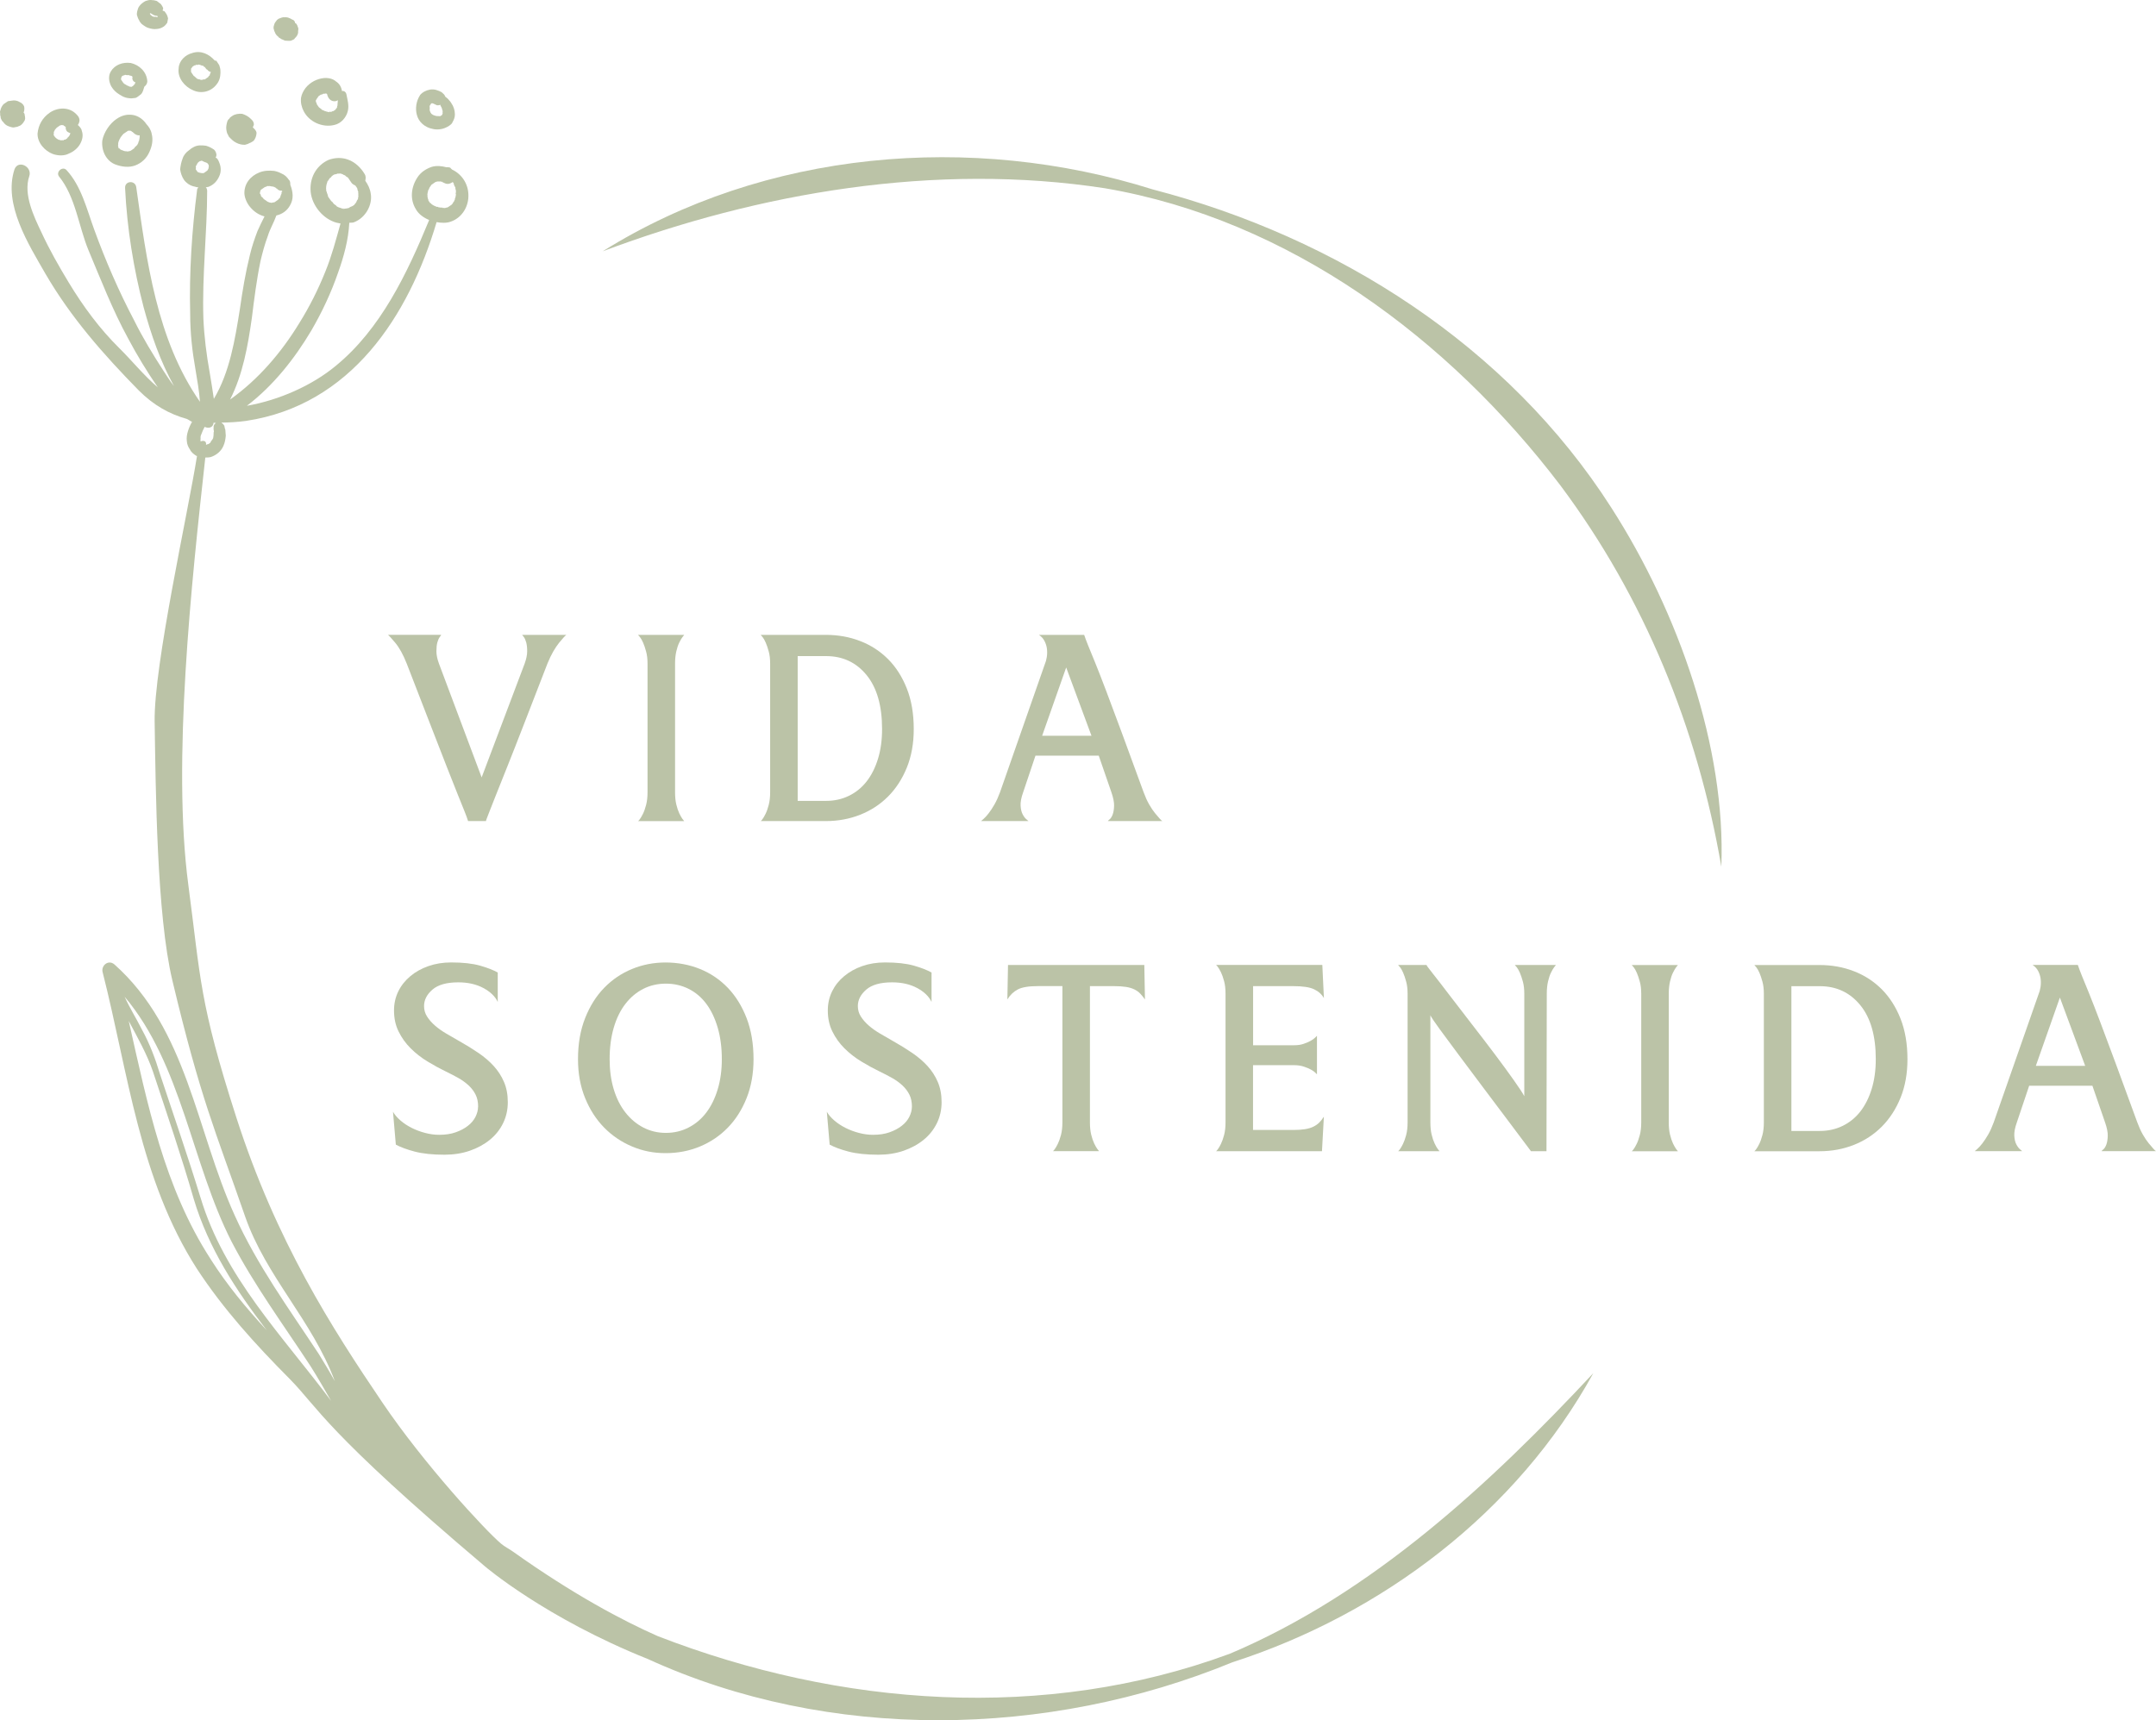<?xml version="1.0" encoding="UTF-8"?><svg id="Layer_2" xmlns="http://www.w3.org/2000/svg" viewBox="0 0 568.43 453.65"><defs><style>.cls-1{fill:#bbc3a7;}</style></defs><g id="Layer_1-2"><g><path class="cls-1" d="m126.98,205.04l11.34-30.02c.44-1.22.67-2.31.67-3.25s-.08-1.72-.25-2.34c-.17-.61-.38-1.08-.62-1.42-.25-.33-.4-.53-.46-.58h11.67c-.11.06-.33.26-.67.62-.33.36-.75.85-1.25,1.46-.5.61-1.01,1.38-1.54,2.29-.53.92-1.04,1.99-1.54,3.21-2.39,6.17-4.45,11.48-6.17,15.93-1.72,4.45-3.2,8.2-4.42,11.26-1.22,3.06-2.21,5.53-2.96,7.42-.75,1.89-1.32,3.34-1.71,4.34-.39,1-.65,1.68-.79,2.04-.14.36-.18.54-.12.54h-4.75c-.22-.72-.54-1.6-.96-2.63-.42-1.03-1-2.47-1.75-4.34-.75-1.86-1.72-4.32-2.92-7.38-1.2-3.06-2.65-6.81-4.38-11.26-1.72-4.45-3.78-9.76-6.17-15.93-.95-2.39-1.96-4.22-3.04-5.5-1.08-1.28-1.71-1.97-1.88-2.08h14.01c0,.06-.12.25-.38.58-.25.33-.46.81-.63,1.42-.17.61-.25,1.39-.25,2.34s.22,2.03.67,3.25l11.26,30.02Z"/><path class="cls-1" d="m177.98,208.96c0,1.22.11,2.29.33,3.21.22.92.49,1.7.79,2.34.31.64.58,1.13.83,1.46.25.33.4.53.46.58h-12.17c.06,0,.21-.17.46-.5.25-.33.53-.81.83-1.42.31-.61.58-1.39.83-2.33.25-.95.38-2.06.38-3.34v-33.94c0-1.22-.12-2.29-.38-3.21-.25-.92-.51-1.7-.79-2.33-.28-.64-.56-1.13-.83-1.46-.28-.33-.44-.53-.5-.58h12.17c-.06.06-.21.25-.46.58-.25.33-.53.81-.83,1.42-.31.61-.57,1.39-.79,2.33-.22.95-.33,2.03-.33,3.25v33.94Z"/><path class="cls-1" d="m200.55,216.55c.06,0,.21-.17.46-.5.25-.33.53-.8.83-1.42.31-.61.58-1.39.83-2.34.25-.94.38-2.06.38-3.34v-33.94c0-1.22-.12-2.29-.38-3.21-.25-.92-.51-1.7-.79-2.33-.28-.64-.56-1.12-.83-1.46-.28-.33-.44-.53-.5-.58h17.18c3.22,0,6.24.54,9.05,1.63,2.81,1.08,5.25,2.67,7.34,4.75,2.08,2.08,3.74,4.67,4.96,7.76,1.22,3.08,1.83,6.66,1.83,10.71,0,3.78-.61,7.17-1.83,10.17-1.22,3-2.88,5.55-4.96,7.63-2.08,2.08-4.53,3.68-7.34,4.79-2.81,1.11-5.82,1.67-9.05,1.67h-17.18Zm9.76-43.53v38.19h7.5c2.17,0,4.17-.44,6-1.33,1.83-.89,3.39-2.15,4.67-3.79,1.28-1.64,2.28-3.63,3-5.96.72-2.34,1.08-4.95,1.08-7.84,0-6.17-1.36-10.92-4.09-14.26-2.72-3.33-6.28-5-10.67-5h-7.5Z"/><path class="cls-1" d="m289.68,199.29h-16.68l-3.25,9.67c-.5,1.39-.72,2.56-.67,3.5.05.95.24,1.71.54,2.29.3.58.62,1.01.96,1.29.33.28.53.45.58.5h-12.51c.05-.06.28-.25.67-.58.39-.33.83-.82,1.33-1.46.5-.64,1.01-1.42,1.54-2.34.53-.92,1.01-1.99,1.46-3.21l11.84-33.85c.22-.5.39-1.11.5-1.83.11-.72.12-1.43.04-2.13-.08-.69-.29-1.38-.62-2.04-.33-.67-.83-1.22-1.5-1.67h11.93c.28.83.64,1.79,1.08,2.88.45,1.08,1.06,2.58,1.84,4.5.78,1.92,1.75,4.42,2.92,7.5,1.17,3.09,2.56,6.81,4.17,11.17,1.61,4.37,3.5,9.52,5.67,15.47.45,1.22.93,2.29,1.46,3.21.53.92,1.04,1.68,1.54,2.29.5.61.92,1.1,1.25,1.46.33.36.55.57.67.62h-14.34c0-.06.15-.21.46-.46.31-.25.57-.67.79-1.25.22-.58.35-1.35.38-2.29.03-.95-.21-2.14-.71-3.59l-3.34-9.67Zm-14.92-5.25h13.01l-6.67-18.01-6.34,18.01Z"/><path class="cls-1" d="m126.06,291.85c0-1.22-.22-2.28-.67-3.17-.45-.89-1.06-1.7-1.83-2.42-.78-.72-1.68-1.38-2.71-1.96-1.03-.58-2.13-1.15-3.29-1.71-1.61-.78-3.24-1.67-4.88-2.67-1.64-1-3.11-2.15-4.42-3.46-1.31-1.3-2.36-2.78-3.17-4.42-.81-1.64-1.21-3.49-1.21-5.55,0-1.83.38-3.51,1.13-5.04.75-1.53,1.81-2.86,3.17-4,1.36-1.14,2.96-2.03,4.79-2.67,1.83-.64,3.83-.96,6-.96,3.06,0,5.57.28,7.55.83,1.97.56,3.54,1.17,4.71,1.83v7.76c-.67-1.44-1.93-2.67-3.79-3.67-1.86-1-4.07-1.5-6.63-1.5-3.06,0-5.32.64-6.8,1.92-1.47,1.28-2.21,2.72-2.21,4.34,0,1,.26,1.92.79,2.75.53.83,1.22,1.63,2.08,2.38.86.75,1.86,1.46,3,2.13,1.14.67,2.29,1.33,3.46,2,1.78,1,3.45,2.03,5,3.09,1.56,1.06,2.9,2.21,4.04,3.46,1.14,1.25,2.04,2.65,2.71,4.21.67,1.56,1,3.34,1,5.34s-.42,3.85-1.25,5.54c-.83,1.7-2,3.16-3.5,4.38-1.5,1.22-3.27,2.18-5.3,2.88-2.03.69-4.24,1.04-6.63,1.04-3.17,0-5.79-.28-7.88-.83-2.08-.55-3.74-1.17-4.96-1.83l-.75-8.67c.44.78,1.1,1.54,1.96,2.29.86.75,1.85,1.4,2.96,1.96,1.11.56,2.29,1,3.54,1.33,1.25.33,2.49.5,3.71.5,1.67,0,3.13-.22,4.38-.67,1.25-.44,2.32-1.01,3.21-1.71.89-.69,1.56-1.49,2-2.38.44-.89.67-1.78.67-2.67"/><path class="cls-1" d="m152.39,279.34c0-4.06.62-7.67,1.88-10.84,1.25-3.17,2.93-5.84,5.04-8,2.11-2.17,4.56-3.82,7.34-4.96,2.78-1.14,5.72-1.71,8.84-1.71s6.24.57,9.05,1.71c2.81,1.14,5.25,2.79,7.34,4.96,2.08,2.17,3.74,4.84,4.96,8,1.22,3.17,1.83,6.78,1.83,10.84,0,3.78-.61,7.2-1.83,10.26-1.22,3.06-2.88,5.66-4.96,7.8-2.09,2.14-4.53,3.79-7.34,4.96-2.81,1.17-5.82,1.75-9.05,1.75s-6.06-.58-8.84-1.75c-2.78-1.17-5.23-2.82-7.34-4.96-2.11-2.14-3.79-4.74-5.04-7.8-1.25-3.06-1.88-6.48-1.88-10.26m8.34,0c0,2.89.36,5.53,1.08,7.92.72,2.39,1.75,4.43,3.08,6.13,1.34,1.7,2.9,3.02,4.71,3.96,1.81.94,3.79,1.42,5.96,1.42s4.17-.47,6-1.42c1.84-.95,3.39-2.26,4.67-3.96,1.28-1.69,2.28-3.74,3-6.13s1.08-5.03,1.08-7.92c0-3.06-.36-5.82-1.08-8.3-.72-2.47-1.72-4.57-3-6.29-1.28-1.72-2.83-3.04-4.67-3.96-1.83-.92-3.84-1.38-6-1.38s-4.16.46-5.96,1.38c-1.81.92-3.38,2.24-4.71,3.96-1.33,1.72-2.36,3.82-3.08,6.29-.72,2.48-1.08,5.24-1.08,8.3"/><path class="cls-1" d="m240.43,291.85c0-1.22-.22-2.28-.67-3.17-.45-.89-1.06-1.7-1.83-2.42-.78-.72-1.68-1.38-2.71-1.96-1.03-.58-2.13-1.15-3.29-1.71-1.61-.78-3.24-1.67-4.88-2.67-1.64-1-3.11-2.15-4.42-3.46-1.31-1.3-2.36-2.78-3.17-4.42-.81-1.64-1.21-3.49-1.21-5.55,0-1.83.38-3.51,1.13-5.04.75-1.53,1.8-2.86,3.17-4,1.36-1.14,2.96-2.03,4.79-2.67,1.83-.64,3.83-.96,6-.96,3.06,0,5.57.28,7.55.83,1.97.56,3.54,1.17,4.71,1.83v7.76c-.67-1.44-1.93-2.67-3.79-3.67-1.86-1-4.07-1.5-6.63-1.5-3.06,0-5.32.64-6.8,1.92-1.47,1.28-2.21,2.72-2.21,4.34,0,1,.26,1.92.79,2.75.53.83,1.22,1.63,2.08,2.38.86.75,1.86,1.46,3,2.13,1.14.67,2.29,1.33,3.46,2,1.78,1,3.45,2.03,5,3.09,1.55,1.06,2.9,2.21,4.04,3.46,1.14,1.25,2.04,2.65,2.71,4.21.67,1.56,1,3.34,1,5.34s-.42,3.85-1.25,5.54c-.84,1.7-2,3.16-3.5,4.38-1.5,1.22-3.27,2.18-5.29,2.88-2.03.69-4.24,1.04-6.63,1.04-3.17,0-5.79-.28-7.88-.83-2.09-.55-3.74-1.17-4.96-1.83l-.75-8.67c.44.78,1.1,1.54,1.96,2.29.86.75,1.85,1.4,2.96,1.96,1.11.56,2.29,1,3.54,1.33,1.25.33,2.49.5,3.71.5,1.67,0,3.13-.22,4.38-.67,1.25-.44,2.32-1.01,3.21-1.71.89-.69,1.56-1.49,2-2.38.44-.89.67-1.78.67-2.67"/><path class="cls-1" d="m265.76,254.49h35.94l.17,9.09c-.39-.55-.79-1.06-1.21-1.5-.42-.45-.93-.82-1.54-1.13-.61-.3-1.35-.53-2.21-.67-.86-.14-1.9-.21-3.13-.21h-6.42v35.94c0,1.22.11,2.29.33,3.21.22.92.49,1.69.79,2.33.31.64.58,1.13.83,1.46.25.33.4.53.46.58h-12.17c.06,0,.21-.17.46-.5.25-.33.53-.81.83-1.42.3-.61.58-1.39.83-2.33.25-.95.38-2.06.38-3.34v-35.94h-6.42c-2.45,0-4.23.29-5.34.88-1.11.58-2.03,1.46-2.75,2.63l.17-9.09Z"/><path class="cls-1" d="m348.54,303.6h-27.93c.05,0,.21-.17.46-.5.25-.33.53-.8.83-1.42.3-.61.58-1.39.83-2.33.25-.94.38-2.06.38-3.34v-33.94c0-1.28-.12-2.39-.38-3.33-.25-.94-.53-1.72-.83-2.34-.31-.61-.58-1.08-.83-1.42-.25-.33-.4-.5-.46-.5h28.02l.42,8.75c-.56-1-1.42-1.78-2.58-2.33-1.17-.56-3-.83-5.5-.83h-10.59v15.59h10.76c1,0,1.86-.12,2.58-.38.72-.25,1.33-.51,1.83-.79.5-.28.89-.55,1.17-.83.28-.28.45-.44.5-.5v10.17c-.06-.05-.21-.21-.46-.46-.25-.25-.63-.51-1.13-.79-.5-.28-1.13-.54-1.88-.79-.75-.25-1.63-.38-2.63-.38h-10.76v17.09h10.59c1.22,0,2.26-.07,3.13-.21.86-.14,1.6-.36,2.21-.67.61-.3,1.13-.67,1.54-1.08.42-.42.82-.93,1.21-1.54l-.5,9.09Z"/><path class="cls-1" d="m407.73,303.6h-4.09c-2.45-3.28-4.61-6.17-6.5-8.67-1.89-2.5-3.95-5.24-6.17-8.21-2.22-2.97-4.32-5.78-6.3-8.42-1.97-2.64-3.67-4.93-5.09-6.88-1.42-1.95-2.24-3.17-2.46-3.67v28.27c0,1.22.11,2.29.33,3.21.22.92.49,1.7.79,2.33.3.64.58,1.13.83,1.46.25.33.4.53.46.58h-10.92c.06,0,.21-.17.46-.5.25-.33.53-.8.83-1.42.3-.61.58-1.39.83-2.33.25-.94.38-2.06.38-3.34v-33.94c0-1.22-.12-2.29-.38-3.21-.25-.92-.51-1.7-.79-2.33-.28-.64-.56-1.13-.83-1.46-.28-.33-.44-.53-.5-.58h7.5c-.06.06.5.82,1.67,2.29,1.17,1.47,2.63,3.36,4.38,5.67,1.75,2.31,3.7,4.84,5.84,7.59,2.14,2.75,4.17,5.41,6.09,7.96,1.92,2.56,3.59,4.84,5,6.84,1.42,2,2.35,3.42,2.79,4.25v-27.02c0-1.22-.12-2.29-.38-3.21-.25-.92-.52-1.7-.79-2.33-.28-.64-.56-1.13-.83-1.46-.28-.33-.45-.53-.5-.58h10.84c-.06.06-.21.25-.46.58-.25.33-.53.81-.83,1.42-.31.61-.57,1.39-.79,2.34-.22.94-.33,2.03-.33,3.25l-.08,41.53Z"/><path class="cls-1" d="m439.97,296.02c0,1.22.11,2.29.33,3.21.22.92.49,1.7.79,2.34.31.64.58,1.12.83,1.46s.4.53.46.58h-12.17c.05,0,.21-.17.46-.5.25-.33.53-.8.83-1.42.31-.61.58-1.39.83-2.33.25-.94.38-2.06.38-3.34v-33.94c0-1.22-.12-2.29-.38-3.21-.25-.92-.51-1.69-.79-2.33-.28-.64-.56-1.13-.83-1.46-.28-.33-.45-.53-.5-.58h12.17c-.06.06-.21.25-.46.58s-.53.81-.83,1.42c-.31.61-.57,1.39-.79,2.34-.22.95-.33,2.03-.33,3.25v33.94Z"/><path class="cls-1" d="m462.54,303.6c.05,0,.21-.17.46-.5.25-.33.53-.8.83-1.42.31-.61.58-1.39.83-2.33.25-.94.38-2.06.38-3.33v-33.94c0-1.22-.12-2.29-.38-3.21-.25-.92-.51-1.69-.79-2.33-.28-.64-.56-1.12-.83-1.46-.28-.33-.45-.53-.5-.58h17.18c3.22,0,6.24.54,9.05,1.63,2.81,1.08,5.25,2.67,7.34,4.75,2.08,2.09,3.74,4.67,4.96,7.76,1.22,3.08,1.83,6.66,1.83,10.71,0,3.78-.61,7.17-1.83,10.17-1.22,3-2.88,5.54-4.96,7.63-2.09,2.08-4.53,3.68-7.34,4.79s-5.82,1.67-9.05,1.67h-17.18Zm9.76-43.53v38.19h7.5c2.17,0,4.17-.44,6-1.33,1.83-.89,3.39-2.15,4.67-3.79,1.28-1.64,2.28-3.63,3-5.96.72-2.34,1.08-4.95,1.08-7.84,0-6.17-1.36-10.92-4.09-14.26-2.73-3.33-6.28-5-10.67-5h-7.5Z"/><path class="cls-1" d="m551.67,286.34h-16.68l-3.25,9.67c-.5,1.39-.72,2.56-.67,3.5.05.95.23,1.71.54,2.29.3.58.62,1.01.96,1.29.33.28.53.45.58.5h-12.51c.05-.06.28-.25.67-.58.39-.33.83-.82,1.33-1.46.5-.64,1.01-1.42,1.54-2.33.53-.92,1.01-1.99,1.46-3.21l11.84-33.85c.22-.5.39-1.11.5-1.84.11-.72.12-1.43.04-2.13-.08-.69-.29-1.38-.62-2.04-.33-.67-.83-1.22-1.5-1.67h11.92c.28.83.64,1.79,1.08,2.88.45,1.08,1.06,2.59,1.84,4.5.78,1.92,1.75,4.42,2.92,7.5,1.17,3.09,2.56,6.81,4.17,11.17,1.61,4.37,3.5,9.52,5.67,15.47.45,1.22.93,2.29,1.46,3.21.53.92,1.04,1.68,1.54,2.29.5.61.92,1.1,1.25,1.46.33.36.55.57.67.62h-14.34c0-.06.15-.21.46-.46.31-.25.57-.67.79-1.25.22-.58.35-1.35.38-2.29.03-.94-.21-2.14-.71-3.58l-3.34-9.67Zm-14.92-5.25h13.01l-6.67-18.01-6.34,18.01Z"/><path class="cls-1" d="m158.95,66.24c42.71-26.68,97.17-31.34,144.99-16.28,48.48,12.6,93.57,41.18,120.87,83.91,17.76,27.65,30.24,63.35,29.02,94.7-6.31-36.69-20.4-71.03-42.36-100.46-29.35-38.67-71.49-70.15-120.15-78.46-44.67-6.88-91.18,1.14-132.36,16.6"/><path class="cls-1" d="m.3,31.4c.16.24.21.56.49.71.41.59.85.99,1.53,1.21.68.23,1.16.42,1.72.21.32-.04.63-.09.87-.25.44-.13.68-.29,1.06-.73.12-.08.27-.36.43-.64.12-.08.15-.28.19-.48l.04-.2c-.05-.32,0-.52-.14-.95.04-.2-.05-.32-.21-.55l-.08-.12c.12-.08.15-.29.19-.49.07-.4.03-.72-.02-1.03-.21-.55-.65-.94-1.13-1.14-.64-.42-1.44-.57-2.19-.4-.32.05-.64.09-.95.13-.48.33-.71.49-1.18.81-.39.45-.7,1-.81,1.6-.16.29-.11.6-.06.92-.04.2,0,.52.09.63.04.32,0,.52.17.75"/><path class="cls-1" d="m15.63,33.21c-.24.17-.36.25-.59.41-.24.16-.28.36-.51.52-.04.2-.16.29-.16.29q-.03.2-.15.28c-.04.2-.08.4,0,.52q-.12.08-.04.2l-.04.2s.09.12.17.24c0,0,.08.12.16.23.16.24.36.28.53.52,0,0,.2.03.28.15q.2.04.28.16l.12-.09c.09.12.29.16.48.19l.12-.08c.08.12.2.04.2.04q.11-.08.2.04c.12-.09.23-.17.23-.17q.12-.08.32-.04c.12-.09.24-.17.36-.25l.12-.08c.15-.28.27-.37.39-.45.12-.08.15-.28.27-.36l.04-.2.12-.09-.08-.11.12-.09-.09-.12-.2-.03s-.08-.12-.28-.16c-.48-.19-.77-.86-.66-1.46-.11.08-.2-.04-.28-.16-.2-.04-.28-.16-.36-.27l-.12.08-.08-.12-.12.08c-.09-.12-.2-.03-.2-.03-.32.04-.44.12-.56.2m-2.55-3.46c2.12-1.46,5.14-1.62,7.05.38.52.51.76.86.85,1.49,0,.52-.18.99-.45,1.36.44.39.96.9,1.05,1.54.41,1.1.19,2.31-.43,3.43-.62,1.12-1.72,2.05-2.94,2.54-1.26.69-2.89.6-4.25.14-2.11-.8-4.1-2.92-4.05-5.39.21-2.23,1.29-4.19,3.18-5.49"/><path class="cls-1" d="m26.97,37.07c.41-2.19,1.96-4.48,3.74-5.69,1.3-.89,2.61-1.27,4.12-1.09,1.51.17,2.88,1.15,3.69,2.33l.08.12c.6.63,1.18,1.46,1.39,2.53.42,1.62.12,3.21-.57,4.73-.73,1.73-2.11,3.01-3.77,3.63-1.65.62-3.57.37-5.21-.25-1.16-.42-2.12-1.32-2.74-2.46-.61-1.14-.87-2.53-.73-3.85m4.72,2.32c.2.04.28.15.28.15.2.04.29.16.4.08l.09.12c.2.03.48.19.8.14l.2.04.2.04c.12-.09.32-.05.32-.05l.12-.08c.2.03.32-.05.44-.13.23-.16.47-.33.71-.49.12-.08.23-.17.27-.37.36-.24.51-.52.75-.68q-.08-.12.03-.2c.12-.08.16-.28.16-.28.04-.2.07-.4.19-.49l.04-.2c.03-.2.07-.4.11-.6.03-.2,0-.52.03-.71-.64.09-1.2-.22-1.73-.73l-.08-.12c-.2-.03-.28-.15-.28-.15-.08-.12-.28-.16-.28-.16q-.09-.12-.21-.04l-.2-.03s-.11.08-.32.04q-.11.09-.23.17c-.24.16-.59.4-.83.56l-.12.08c-.12.09-.27.37-.39.45-.16.29-.28.37-.4.44.09.12-.03.2-.03.2-.28.36-.35.76-.5,1.04l-.04.2c-.04.2-.07.4,0,.52q-.12.08-.04.2l-.03.2c.08.12.16.24.04.32l.08.12.08.12c.21.03.29.15.37.27"/><path class="cls-1" d="m29.22,18.84c1.05-1.77,3.15-2.51,5.26-2.23,2.27.53,4.21,2.33,4.36,4.84,0,.52-.31,1.07-.78,1.4-.23.68-.37,1.48-.88,2-.48.32-.87.76-1.42.97-.64.09-1.26.18-1.86.06-1.12-.1-2.04-.68-3.04-1.38-.72-.55-1.49-1.41-1.82-2.4-.41-1.11-.39-2.34.19-3.26m3.7,3.36l.28.15q.09.12.29.16c.08.12.28.16.48.19l.08.12q.2.04.4.07s.12-.08.2.04l.12-.08.12-.08.12-.09.12-.08c.12-.08.27-.36.39-.44q.12-.09.04-.21l.11-.08.04-.2q-.12.08-.2-.03c-.48-.2-.76-.87-.57-1.34-.09-.12-.17-.24-.17-.24-.2-.04-.4-.07-.48-.19l-.12.08c-.08-.12-.2-.04-.28-.16q-.2-.03-.32.05c-.2-.04-.4-.07-.6-.11l-.12.08c-.12.08-.32.05-.44.13l-.24.16-.11.09-.04.2-.12.08.08.12-.12.08c.09.12.05.32.05.32l.08.12c.08.12.25.35.4.59.08.12.25.35.53.51"/><polygon class="cls-1" points="31.91 20.47 31.99 20.59 32.03 20.39 31.91 20.47"/><path class="cls-1" d="m36.1,4.03c-.09-.64.14-1.31.37-1.99.31-.56.71-1,1.3-1.41.23-.16.59-.4.91-.45.56-.21,1.07-.21,1.47-.14.52,0,.79.14,1.19.22.36.27.72.55,1.08.82.25.35.49.71.61,1.14-.03.2-.07.4-.19.48l.09.12c.2.04.28.15.48.19.16.24.33.48.41.6.25.35.37.79.49,1.22-.07.4-.15.8-.22,1.19-.27.36-.55.72-.9.97-.59.4-1.15.61-1.98.66-.64.09-1.43-.06-2.12-.29-.2-.04-.48-.19-.75-.35-.28-.16-.64-.43-1-.7-.25-.36-.52-.51-.65-.95-.33-.48-.37-.79-.57-1.34m3.98.22c.08.12.2.04.28.15.2.04.4.08.72.03.09.12.2.04.4.08l.11-.09c-.08-.12-.16-.23-.16-.23-.52,0-.99-.19-1.36-.46q-.08-.12-.28-.15l-.08-.12-.12.08-.12.08.08.12s.08.12.17.24c.08.11.28.15.36.27"/><path class="cls-1" d="m50.74,13.96c2.3-.71,4.37.3,5.91,2.03.2.04.32-.05.41.07.08.12.16.24.24.36l.08.12.08.12c.25.35.41.59.45.91.21.55.22,1.07.22,1.58-.02,1.23-.33,2.31-1.1,3.2-1.49,1.89-4.06,2.44-6.15,1.44-2.19-.92-4.13-3.24-3.78-5.75.06-1.95,1.7-3.6,3.64-4.07m.68,6.31c.08.12.36.27.44.39l.08.12c.12-.08.2.04.2.04.2.03.28.15.4.07.2.04.28.16.48.19q.12-.08.32-.04c.12-.09.32-.05.44-.13l.2.04c.12-.09.24-.17.24-.17.12-.08.23-.16.47-.33q.12-.08.24-.16c.04-.2.15-.28.27-.37l.12-.08c-.08-.12.04-.2.08-.4,0,0,.11-.08.03-.2l.12-.08.04-.2c-.4-.07-.68-.23-.92-.59-.2-.03-.37-.27-.45-.39-.08-.12-.16-.24-.25-.35-.12.08-.2-.04-.28-.16l-.08-.12-.4-.07s-.08-.12-.2-.04c-.08-.12-.28-.15-.48-.19l-.2-.04c-.12.09-.32.05-.43.13l-.09-.12c-.23.17-.35.25-.55.21-.12.09-.36.25-.48.33-.12.08-.15.28-.27.36l-.12.08q.08.12-.04.2c.09.12-.03.2.05.32,0,0-.12.08-.04.2-.03.2.13.44.21.56l.08.11c.09.12.17.24.25.36l.16.24c.09.12.29.15.37.27"/><path class="cls-1" d="m59.9,35.14c.16.24.29.67.45.91.6.63,1.21,1.26,1.96,1.61.29.15.76.34,1.16.42.4.07.79.14,1.11.1.44-.13.76-.17,1.11-.41.43-.13.79-.37,1.14-.61.51-.52.78-1.41.81-2.12-.09-.63-.53-1.03-.98-1.42.08-.4.31-.56.27-.87,0-.52-.33-.99-.78-1.38-.6-.63-1.45-1.09-2.32-1.36-.91-.06-1.87.06-2.58.56-.12.08-.24.16-.24.16-.23.16-.47.33-.51.52-.23.16-.51.52-.55.72-.22.68-.37,1.48-.29,2.11.05.32.09.64.22,1.07"/><polygon class="cls-1" points="74.26 50.49 74.34 50.61 74.46 50.53 74.38 50.41 74.26 50.49"/><path class="cls-1" d="m86.11,50.52q-.04.2.08.12l-.08-.12Z"/><path class="cls-1" d="m90.43,55.03s.08.12.2.04l-.08-.12-.12.08Z"/><path class="cls-1" d="m79.37,25.77c.18-1,.65-1.85,1.19-2.57,1.22-1.53,3.03-2.43,4.82-2.61,1.15-.1,2.35.13,3.23.91.92.59,1.38,1.49,1.59,2.57l.12-.09c.52,0,.95.39,1.04,1.02.26,1.38.71,2.81.34,4.29-.41,1.68-1.74,3.28-3.57,3.67-3.12.76-6.65-.82-8.08-3.67-.53-1.03-.83-2.21-.68-3.52m5.41,3.06l.08.12c.2.03.29.15.49.19.08.12.2.04.28.16l.2.03c.28.16.6.11.87.27q.12-.09.24-.17c.08.12.2.04.4.08.12-.09.24-.17.24-.17.2.04.32-.04.44-.13l.12-.08q.11-.08.23-.16l.12-.08q.04-.2.16-.29l.12-.08q.03-.2.15-.28c-.08-.12-.05-.32.07-.4.04-.2-.04-.32,0-.52l.04-.2c.04-.2,0-.52.03-.71-.24.16-.36.24-.68.29-1.15.1-1.92-.77-2.13-1.84l-.08-.12c-.08-.12-.2-.04-.2-.04-.08-.12-.2-.04-.32.05-.08-.12-.2-.04-.2-.04-.2-.04-.44.13-.56.21-.12.08-.2-.04-.32.04l-.11.09c-.12.08-.24.16-.36.24l-.12.08c-.15.29-.27.37-.43.64-.12.08-.15.29-.15.29l-.12.08q.08.12-.04.2.08.12.05.32l.08.11c.08.12.16.24.13.44l.08.12c.08.12.25.36.33.48l.08.11.08.12c.28.16.45.4.72.55"/><path class="cls-1" d="m72.32,8.18c.16.24.21.56.37.79.17.24.33.48.6.63.17.24.25.36.44.4.28.15.45.39.84.46.28.15.56.31.88.27.4.07.72.02,1.23.02.24-.16.56-.21.79-.37l.12-.08c.15-.29.27-.37.39-.45.39-.45.7-1,.61-1.64.07-.4.15-.79-.1-1.15-.05-.32-.21-.55-.37-.79q-.09-.12-.29-.16c-.04-.32-.12-.43-.29-.67-.08-.12-.36-.27-.56-.31-.36-.28-.76-.35-1.04-.5-.4-.08-.6-.11-.92-.07-.4-.07-.64.09-.95.14l-.12.08c-.32.05-.44.13-.67.29-.12.09-.36.25-.4.44l-.11.08c-.28.37-.43.64-.51,1.04-.15.28-.11.6-.14.8.04.32.21.56.17.75"/><path class="cls-1" d="m116.6,30.1c.11-.09.15-.29.07-.4.04-.2.07-.41,0-.52-.13-.44-.17-.75-.41-1.11-.08-.12-.16-.23-.13-.43-.44.12-.87.25-1.23-.02-.28-.16-.48-.2-.76-.35l-.2-.04-.12.09-.08-.12-.12.08c.08.12-.04.2-.04.2-.12.08-.15.28-.27.36-.04.21-.08.41,0,.52-.04.2,0,.52-.03.72.08.12.13.44.21.56.08.12.16.24.24.36.09.12.29.15.36.27.2.04.28.16.48.19.2.04.49.19.8.15.2.04.52,0,.71.03.12-.09.24-.17.24-.17q.12-.08.24-.16s.12-.08.04-.2m-5.88-5.01c.67-.8,1.57-1.26,2.64-1.47,1.07-.21,2.23.21,3.07.68.44.39.81.67.93,1.1l.09.12c.36.28.72.55.96.91.44.39.65.94.98,1.42.44.91.66,1.98.48,2.97-.11.6-.42,1.16-.73,1.72-.39.44-.99.85-1.53,1.06-1.03.53-2.5.67-3.58.37-1.99-.37-3.68-1.81-4.14-3.76-.42-1.62-.17-3.53.84-5.1"/><path class="cls-1" d="m324.11,436.18c-48.71,17.95-102.63,13.94-150.69-4.69-9.18-4.06-22.22-10.94-38.2-22.31-1.04-.74-2.15-1.26-3.13-2.09-4.12-3.49-20.19-20.83-31.25-37.17-13.3-19.65-28.04-42.57-38.56-75.31-9.76-30.38-9.35-36.49-12.63-61.27-4.29-32.43.84-79.75,4.48-112.68.52,0,1.03-.02,1.47-.14,1.42-.46,2.76-1.55,3.33-2.99.35-.76.53-1.76.6-2.67-.05-.32-.06-.83-.09-1.15-.05-.32,0-.52-.18-.76.04-.2-.12-.44-.09-.64-.24-.35-.41-.59-.68-.74l-.08-.12c2.07-.03,4.25-.14,6.47-.45,27.57-4.16,42.83-27.5,50.23-52.42,1.2.22,2.63.29,3.74-.13,3.08-1.07,4.79-4.16,4.64-7.18-.09-2.9-1.79-5.38-4.35-6.58l-.08-.12c-.2-.04-.25-.36-.44-.39-.4-.08-.6-.11-.92-.07-1.27-.34-2.59-.48-3.9-.1-1.54.54-2.85,1.43-3.7,2.71-1.72,2.57-2.11,5.8-.44,8.48.69,1.26,2.05,2.23,3.49,2.82-5.8,14.07-12.75,28.76-24.67,38.5-6.21,5.14-14.86,8.99-23.39,10.5,6.97-5.3,12.63-12.5,16.98-19.83,2.87-4.93,5.26-10.05,7.06-15.28,1.5-4.16,2.74-8.67,2.96-13.16.32-.05.72.02,1.15-.1,1.66-.62,2.92-1.83,3.69-3.24.78-1.4,1.07-2.99.81-4.38-.18-1.27-.7-2.3-1.43-3.36.11-.6.21-1.19-.18-1.78-.94-1.61-2.51-3.15-4.35-3.79-1.64-.62-3.51-.55-5.17.07-3.04,1.39-4.83,4.36-4.74,7.78.05,3.62,2.77,7.32,6.24,8.58.48.19,1.07.3,1.67.41-1.21,4.31-2.31,8.54-3.99,12.65-1.92,4.8-4.21,9.33-6.85,13.57-4.74,7.78-10.8,14.9-18.28,20.21,3.4-6.69,4.69-14.18,5.74-21.51.61-4.94,1.26-10.08,2.26-14.93.53-2.27,1.17-4.63,1.97-6.75.53-1.76,1.58-3.51,2.24-5.36,1.5-.33,2.81-1.23,3.58-2.63,1.05-1.76.79-3.66.09-5.45,0-.52-.02-1.03-.37-1.3-.57-.83-1.1-1.34-2.05-1.73-.57-.31-1.24-.53-1.84-.64-1.32-.14-2.67-.09-3.9.41-2.33.91-4.06,2.97-3.94,5.66.1,1.15.68,2.5,1.52,3.47,1.01,1.22,2.3,2.08,3.78,2.46-.66,1.32-1.32,2.64-1.86,3.88-.8,2.11-1.49,4.16-1.98,6.23-1.2,4.83-1.97,9.53-2.66,14.35-1.28,8.01-2.66,16.61-6.86,23.66-.31-2.22-.7-4.56-1.09-6.9-.86-4.79-1.45-9.44-1.67-14.32-.36-11.41.99-22.6,1-33.73-.05-.32-.09-.63-.37-.79.24-.16.64-.09.88-.25,1.22-.5,2.12-1.46,2.66-2.7.5-1.04.53-2.27.11-3.38-.21-.56-.41-1.11-.85-1.5,0,0-.12.09-.2-.03.15-.29.19-.48.22-.68,0-.52-.29-1.18-.65-1.46-.64-.43-1.2-.74-2.08-1.01-.6-.11-1.11-.1-1.63-.1-1.03.02-2.06.55-2.81,1.23-.83.56-1.49,1.37-1.76,2.25-.38.96-.56,1.96-.64,2.87.13.95.47,1.94,1.03,2.77.25.36.68.75,1.05,1.02.64.43,1.12.62,1.92.77.28.15.6.11.79.15-.15.28-.27.36-.31.56-1.4,10.87-2.12,21.97-1.84,32.74,0,5.05.53,9.89,1.39,14.69.49,2.97.99,5.75,1.19,8.57-11.47-16.46-14.03-37.13-16.8-56.61-.27-1.9-3.09-1.7-2.94.28.51,10.61,2.24,21.24,4.89,31.42,1.96,7.17,4.37,14.21,8,20.76-1.17-1.45-2.11-3.07-2.84-4.13-2.72-4.21-5.41-8.63-7.66-13.18-4.04-7.65-7.57-15.83-10.51-23.9-1.98-5.42-3.42-11.56-7.37-15.8-1.05-1.02-2.78.52-1.96,1.7,4.37,5.34,5.19,13.13,7.75,19.37,3.28,7.82,6.42,15.93,10.5,23.39,2.37,4.46,4.98,8.75,7.82,12.89-3.72-3.17-6.81-7.05-10.14-10.33-5.18-5.11-9.53-11.02-13.3-17.25-2.62-4.33-5.13-8.73-7.22-13.26-2-4.19-4.83-10.07-3.23-14.82.88-2.52-2.89-4.45-3.88-1.86-3.05,9.23,3.74,19.86,8.17,27.6,6.72,11.55,15.32,21.29,24.59,30.74,3.91,3.92,8.12,6.25,12.63,7.5.49.19.92.58,1.41.77-.47.84-.82,1.61-1.08,2.48-.27.88-.41,1.68-.29,2.63.06.84.34,1.5.83,2.21.37.79,1.02,1.22,1.65,1.65l.2.04c-2.34,14.82-11.38,55.07-11.17,70.05.29,17.88.53,50.92,4.68,68.29,7.48,31.34,11.22,39.29,19.17,62.21,5.52,15.89,17.68,27.4,23.66,43.45-1.38-2.52-2.81-4.85-4.23-7.17-7.88-11.97-16.27-23.42-22.18-36.58-10.17-22.4-12.44-49-31.73-66.18-1.61-1.34-3.57.37-3.07,2.11,6.73,26.5,9.74,54.68,24.86,78.2,6.99,10.68,15.46,19.98,24.5,29.08,7.46,7.57,9.15,13.58,51.39,49.35,0,0,15.88,13.61,42.98,24.46,47.77,21.85,105.33,20.92,154.14.86,39.59-12.77,75-39.66,95.14-76.24-26.95,28.86-58.22,58.1-95.97,74.05M112.98,52.93q-.09-.12-.05-.32c-.08-.11-.16-.23-.13-.43l-.08-.12c.04-.2-.05-.32,0-.52,0,0-.08-.12-.04-.32.03-.2.07-.4.11-.6.11-.08.03-.2.07-.4.12-.09.27-.37.31-.57q.03-.2.15-.28c.16-.29.28-.37.43-.64,0,0,.12-.08.24-.16.12-.09.36-.25.47-.33l.12-.08.12-.09c.24-.16.44-.12.56-.2,0,0,.12-.09.2.03q.12-.08.32-.04t.32-.05c.08.12.28.15.4.07l.08.12c.28.16.48.19.76.35.76.34,1.44.06,2.03-.35l.08.12.08.12c.08.12.17.24.13.44.17.24.29.67.45.91-.12.08-.04.2-.04.2.08.12.05.32.13.44.04.32,0,.52-.07.92l.09.12c-.04.2-.08.4-.11.6-.04.2-.08.4-.23.68l.08.12c-.12.08-.24.17-.16.28-.11.09-.15.29-.27.37-.15.28-.31.56-.43.64l-.12.08c-.12.08-.23.16-.23.16-.12.08-.24.17-.36.25l-.12.08c-.12.08-.35.25-.55.21-.12.08-.32.05-.44.13-.2-.04-.4-.07-.52,0l-.08-.12c-.32.04-.72-.03-1.12-.1-.08-.12-.28-.16-.4-.07-.08-.12-.2-.04-.28-.16-.2-.04-.48-.19-.76-.35-.09-.12-.29-.15-.37-.27-.08-.12-.16-.24-.36-.27-.17-.24-.25-.36-.41-.6m-23.23,1.88l-.2-.04c-.2-.03-.48-.19-.76-.34q-.09-.12-.17-.24c-.2-.04-.28-.16-.36-.27-.2-.04-.36-.28-.44-.4q-.08-.12-.16-.23c-.29-.16-.53-.52-.77-.87-.08-.12-.16-.24-.25-.36q-.08-.11-.16-.23c.04-.2-.25-.88-.25-.88q-.09-.12-.05-.32-.12.08-.08-.12l-.08-.11c-.05-.32,0-.52-.06-.83l.04-.2s-.08-.12.03-.21c-.04-.31.11-.6.15-.79.04-.2.16-.28.07-.4.12-.08.16-.28.28-.36.15-.29.27-.37.42-.64.12-.08.24-.17.36-.25.04-.2.28-.36.51-.52,0,0,.12-.08.24-.16.32-.05.44-.13.75-.17.12-.08.23-.17.32-.05q.11-.08.32-.04c.31-.05.51,0,.79.14,0,0,.2.04.28.16.2.03.28.15.48.19.17.24.44.39.72.55l.09.11c.08.12.16.24.24.36.25.36.49.71.65.95.24.35.72.55,1,.7l.16.24.09.12.08.11c.08.12.24.36.21.56.08.12.04.32.21.56,0,0,.08.12-.04.2.08.12.09.64.05.83.09.12-.03.2.05.32-.12.08-.15.28-.07.4q-.12.08-.04.2c-.12.08-.15.28-.27.36-.04.2-.16.29-.2.48-.15.28-.39.44-.54.72-.12.08-.24.16-.36.24-.23.17-.55.21-.79.37-.12.08-.24.16-.36.24-.2-.04-.32.05-.32.05-.32.04-.63.09-.95.13-.12.09-.2-.03-.2-.03-.09-.12-.2-.04-.2-.04-.2-.04-.29-.15-.49-.19m-20.18-2.31c-.09-.12-.17-.23-.25-.35-.28-.16-.44-.4-.52-.51,0,0,.04-.2-.04-.32-.09-.12-.17-.24-.25-.36.12-.08.03-.2.03-.2l.12-.08-.08-.12c.04-.2.16-.28.16-.28l.03-.2c.12-.08.24-.17.36-.25l.12-.08c.23-.17.35-.25.47-.33l.12-.08c.12-.08.32-.05.56-.21l.11-.08c.21.03.41.07.53,0l.2.03c.2.04.4.08.6.11,0,0,.12-.08.2.04.2.04.4.07.48.19.2.04.28.16.37.27.2.04.28.16.36.28.37.27.76.35,1.08.3l.08.12.08.12-.12.08c-.12.08-.04.2-.15.28.08.12.04.32-.08.4-.03.2-.19.49-.22.68,0,0-.12.08-.04.2l-.12.08c-.24.16-.27.36-.51.52l-.12.08c-.24.16-.35.25-.47.33q-.12.08-.24.16-.12.08-.32.05c-.12.08-.32.04-.44.13l-.2-.04q-.2-.04-.4-.07c-.2-.04-.28-.16-.48-.2-.08-.11-.29-.15-.37-.27-.28-.15-.36-.27-.64-.43m-15.58,60.08c1.04.51,2.23.21,2.37-1.11.2.04.4.08.6.11-.12.09-.24.17-.36.25-.15.28-.31.56-.26.87l.08.12-.12.08c.05.32.09.64.13.95-.04.2-.15.28-.07.4,0,.52-.07.91-.14,1.32-.15.28-.31.56-.43.64-.15.28-.27.37-.31.56-.24.16-.35.24-.47.33-.32.04-.44.12-.56.21,0,0-.08-.12-.2-.04l.12-.08c.06-.92-.73-1.07-1.4-.78l-.09-.12c.04-.2,0-.52.03-.71-.04-.32.03-.72.18-.99.23-.68.58-1.44.89-2m-1.37-67.04c-.2-.04-.29-.16-.49-.19q-.08-.12-.16-.24l-.08-.12c-.09-.12-.17-.23-.25-.35q.04-.2.07-.4c-.08-.12-.04-.32,0-.52.12-.09.28-.36.32-.56.11-.08.15-.28.39-.45.12-.08.23-.16.35-.24,0,0,.12-.08.2.03q.12-.08.24-.16c.08.12.2.04.28.16.29.15.48.19.76.34,0,0,.12-.08.2.04,0,0,.08.12.28.15.08.12.17.24.25.36l.08.12q-.03.2.05.32l-.04.2s-.04.2-.07.4q-.04.2-.16.28c-.03.2-.15.28-.39.45-.12.08-.36.24-.47.33-.12.08-.24.16-.24.16-.2-.04-.32.05-.52,0-.2-.04-.4-.07-.6-.11m2.99,286.57c-12.27-18.87-16.71-41.03-21.63-62.86,2.37,4.46,4.85,8.83,6.38,13.34,3.7,11.2,7.51,22.32,10.77,33.64,3.88,12.98,11.11,24.01,19.24,34.6-5.41-5.85-10.46-11.94-14.77-18.72m-2.73-16.38c-3.33-10.92-7.1-21.72-10.66-32.49-1.22-4.04-2.66-7.91-4.74-11.7-1.43-2.85-3.26-5.76-4.57-8.68,15.12,17.95,17.62,43.88,28.2,64.6,6,11.53,13.67,21.91,20.81,32.82,1.92,3.04,3.63,6.03,5.42,9.15-12.87-17.23-28.16-32.64-34.45-53.7"/></g></g></svg>